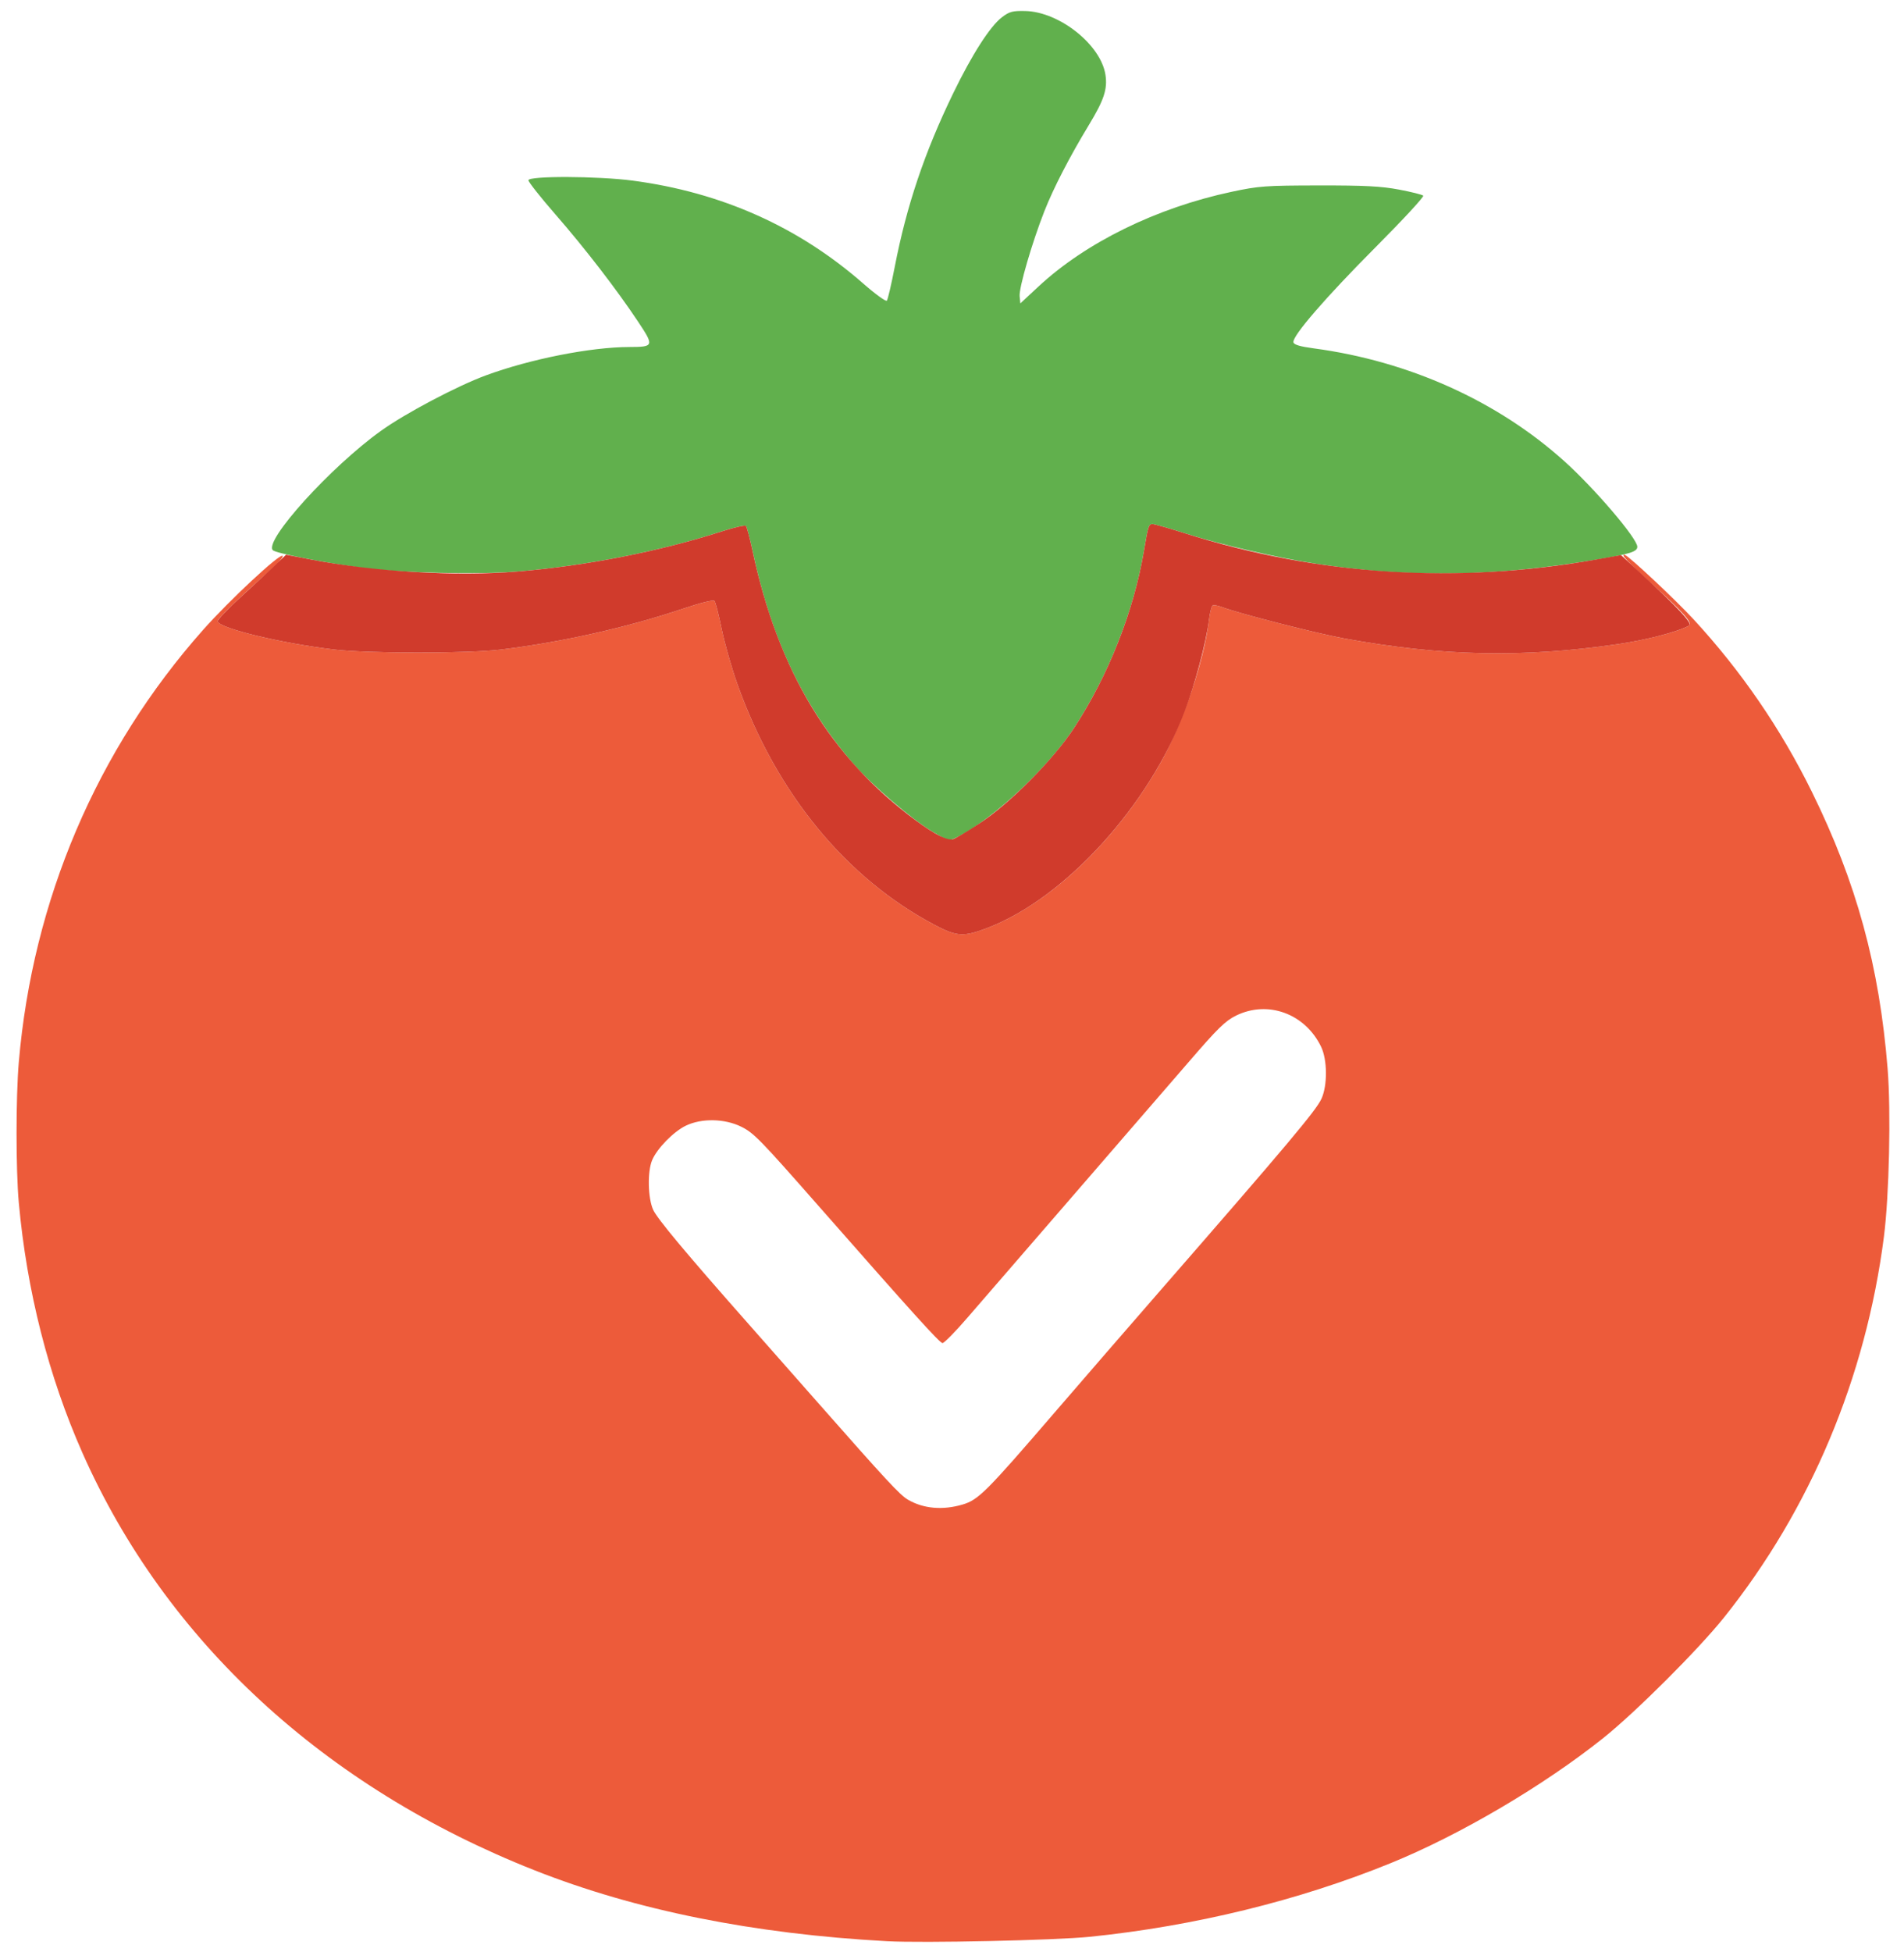 <?xml version="1.0" encoding="UTF-8" standalone="no"?>
<!-- Created with Inkscape (http://www.inkscape.org/) -->

<svg
   version="1.1"
   id="svg1"
   width="807"
   height="827"
   viewBox="0 0 807 827"
   sodipodi:docname="favicon.svg"
   inkscape:version="1.4.2 (f4327f4, 2025-05-13)"
   xmlns:inkscape="http://www.inkscape.org/namespaces/inkscape"
   xmlns:sodipodi="http://sodipodi.sourceforge.net/DTD/sodipodi-0.dtd"
   xmlns="http://www.w3.org/2000/svg"
   xmlns:svg="http://www.w3.org/2000/svg">
  <defs
     id="defs1" />
  <sodipodi:namedview
     id="namedview1"
     pagecolor="#ffffff"
     bordercolor="#000000"
     borderopacity="0.25"
     inkscape:showpageshadow="2"
     inkscape:pageopacity="0.0"
     inkscape:pagecheckerboard="0"
     inkscape:deskcolor="#d1d1d1"
     inkscape:zoom="1.0338573"
     inkscape:cx="403.34386"
     inkscape:cy="413.5"
     inkscape:window-width="1920"
     inkscape:window-height="1057"
     inkscape:window-x="-8"
     inkscape:window-y="-8"
     inkscape:window-maximized="1"
     inkscape:current-layer="g1" />
  <g
     inkscape:groupmode="layer"
     inkscape:label="Image"
     id="g1">
    <g
       id="g2"
       transform="translate(0.967,-0.967)">
      <path
         style="fill:#ed5b3a"
         d="M 375,823.409 C 318.359,820.33 268.522,810.309 225.628,793.372 136.463,758.165 69.246,696.145 33.984,616.545 19.574,584.016 10.402,547.973 7,510.5 5.728,496.487 5.728,465.89 6.999,451 12.863,382.338 40.058,318.58 85.145,267.794 96.313,255.213 117.665,235.332 118.795,236.462 c 0.381,0.381 -1.33,2.511 -3.801,4.732 -16.292,14.644 -24.04,22.167 -23.744,23.055 0.993,2.979 26.677,9.182 49.25,11.895 14.529,1.746 56.736,1.754 71,0.014 25.819,-3.15 53.411,-9.358 77.273,-17.384 7.321,-2.463 12.601,-3.754 13.086,-3.201 0.447,0.51 1.825,5.876 3.061,11.924 1.236,6.048 4.259,16.623 6.716,23.5 16.466,46.072 46.051,82.108 83.662,101.9 9.408,4.951 12.209,5.091 22.485,1.124 26.349,-10.173 54.973,-37.56 73.258,-70.091 9.505,-16.911 18.198,-42.564 20.387,-60.163 0.392,-3.154 1.094,-5.97 1.559,-6.257 0.465,-0.288 2.121,-0.035 3.68,0.561 7.231,2.766 40.169,11.224 52.315,13.435 41.205,7.499 75.425,8.211 115.519,2.405 12.16,-1.761 25.735,-5.262 30.294,-7.814 1.883,-1.054 -2.081,-5.546 -15.794,-17.9 -9.922,-8.939 -13.625,-12.934 -11.186,-12.068 1.898,0.673 21.529,19.099 29.109,27.321 20.159,21.867 36.929,46.325 50.089,73.052 18.87,38.324 28.565,73.757 32.073,117.219 1.461,18.099 0.673,53.783 -1.574,71.281 -7.643,59.523 -31.154,115.479 -67.736,161.216 -10.906,13.635 -37.566,40.242 -51.275,51.172 -25.356,20.216 -60.663,40.98 -90,52.929 -38.914,15.849 -83.183,26.687 -127.5,31.214 -14.656,1.497 -70.551,2.718 -86,1.878 z m 32.051,-185.017 c 6.657,-1.977 9.998,-5.315 38.822,-38.796 C 457.218,586.418 477.75,562.728 491.5,546.952 544.603,486.024 556.853,471.45 559.122,466.5 c 2.596,-5.663 2.521,-16.539 -0.152,-22.062 -6.797,-14.04 -22.544,-19.803 -36.038,-13.189 -4.538,2.224 -7.816,5.429 -19.904,19.457 -7.96,9.236 -30.235,34.97 -49.5,57.185 -19.265,22.215 -39.23,45.278 -44.366,51.25 -5.136,5.972 -9.933,10.858 -10.661,10.858 -1.139,0 -12.787,-12.881 -52.124,-57.641 -25.24,-28.72 -27.864,-31.411 -33.188,-34.035 -7.049,-3.475 -16.818,-3.65 -23.488,-0.421 -5.237,2.535 -12.21,9.679 -14.277,14.626 -2.033,4.866 -1.794,16.06 0.448,20.995 1.735,3.819 13.858,18.329 40.501,48.477 6.562,7.425 19.662,22.275 29.11,33 29.306,33.264 34.958,39.353 38.382,41.353 6.551,3.826 14.743,4.546 23.186,2.039 z"
         id="path4" />
      <path
         style="fill:#61b04d"
         d="m 394.312,353.366 c -8.834,-5.226 -25.689,-19.699 -33.691,-28.93 -21.241,-24.503 -34.667,-52.852 -42.594,-89.936 -1.176,-5.5 -2.459,-10.323 -2.851,-10.719 -0.392,-0.395 -4.906,0.629 -10.03,2.277 -26.429,8.499 -57.632,14.637 -86.647,17.045 -16.78,1.393 -50.194,0.601 -66.021,-1.564 -16.728,-2.288 -36.533,-6.194 -37.792,-7.453 -3.929,-3.929 24.457,-35.269 45.83,-50.6 10.302,-7.39 32.194,-18.956 44.391,-23.453 18.837,-6.945 44.441,-12.012 60.894,-12.049 10.396,-0.024 10.536,-0.424 3.729,-10.665 -9.081,-13.663 -22.489,-31.055 -35.067,-45.491 C 228.158,84.594 223,78.072 223,77.337 c 0,-1.901 29.403,-1.798 44.199,0.155 37.531,4.954 70.228,19.536 97.642,43.545 5.138,4.499 9.673,7.794 10.078,7.322 0.405,-0.472 1.915,-6.934 3.354,-14.359 5.026,-25.922 12.63,-48.493 24.763,-73.5 7.995,-16.479 15.634,-28.384 20.685,-32.236 3.129,-2.386 4.476,-2.746 9.857,-2.631 14.486,0.31 32.094,14.326 34.005,27.068 0.904,6.03 -0.621,10.643 -6.996,21.156 -8.194,13.513 -15.04,26.772 -18.919,36.642 -5.21,13.256 -10.805,32.485 -10.464,35.964 L 431.5,129.5 l 7.781,-7.223 c 20.033,-18.598 49.927,-33.25 81.661,-40.023 11.638,-2.484 14.353,-2.683 37.058,-2.717 19.469,-0.029 26.449,0.331 33.992,1.755 5.22,0.985 9.843,2.143 10.274,2.574 0.43,0.43 -8.601,10.199 -20.069,21.708 -21.231,21.308 -35.456,37.747 -34.956,40.399 0.197,1.046 2.734,1.802 8.769,2.612 40.193,5.396 77.672,22.275 105.999,47.738 C 674.948,207.954 693,229.099 693,232.625 c 0,2.055 -3.041,3.033 -16.5,5.304 -43.643,7.364 -79.665,7.964 -119,1.983 -16.791,-2.553 -40.743,-8.091 -56.298,-13.017 C 494.437,224.752 488.259,223 487.471,223 c -1.531,0 -1.823,0.912 -3.516,11 -4.338,25.852 -15.054,53.039 -29.757,75.5 -10.861,16.59 -33.755,38.059 -48.898,45.853 -1.76,0.906 -3.57,1.647 -4.023,1.647 -0.452,0 -3.587,-1.635 -6.965,-3.634 z"
         id="path3" />
      <path
         style="fill:#d03b2c"
         d="M 395.298,392.897 C 357.687,373.104 328.101,337.069 311.636,290.996 c -2.458,-6.877 -5.48,-17.452 -6.716,-23.5 -1.236,-6.048 -2.614,-11.414 -3.061,-11.924 -0.485,-0.553 -5.765,0.738 -13.086,3.201 -23.862,8.027 -51.454,14.234 -77.273,17.384 -14.264,1.74 -56.471,1.732 -71,-0.014 -22.573,-2.713 -48.257,-8.916 -49.25,-11.895 -0.187,-0.562 4.264,-5.235 9.892,-10.385 5.628,-5.15 12.237,-11.28 14.686,-13.623 l 4.453,-4.259 10.296,1.987 c 27.361,5.28 61.879,7.296 87.923,5.135 29.014,-2.408 60.217,-8.546 86.647,-17.045 5.124,-1.648 9.637,-2.672 10.03,-2.277 0.392,0.395 1.675,5.219 2.851,10.719 10.879,50.896 33.091,87.495 69.276,114.146 8.147,6 13.358,8.596 15.741,7.84 1.061,-0.337 6.098,-3.345 11.193,-6.685 12.745,-8.356 31.295,-27.063 39.961,-40.301 14.704,-22.461 25.419,-49.648 29.757,-75.5 1.693,-10.088 1.984,-11 3.516,-11 0.788,0 6.967,1.752 13.731,3.894 56.531,17.901 115.591,21.651 174.585,11.086 l 10.287,-1.842 6.713,6.181 c 17.539,16.148 23.754,22.794 22.153,23.692 -4.682,2.628 -18.117,6.113 -30.44,7.898 -40.094,5.807 -74.314,5.094 -115.519,-2.405 -12.146,-2.21 -45.084,-10.669 -52.315,-13.435 -1.559,-0.596 -3.215,-0.849 -3.68,-0.561 -0.465,0.288 -1.167,3.103 -1.559,6.257 -1.148,9.234 -5.847,26.887 -10.278,38.613 -15.11,39.988 -50.585,78.985 -83.366,91.641 -10.276,3.967 -13.077,3.827 -22.485,-1.124 z"
         id="path2" />
    </g>
  </g>
</svg>
